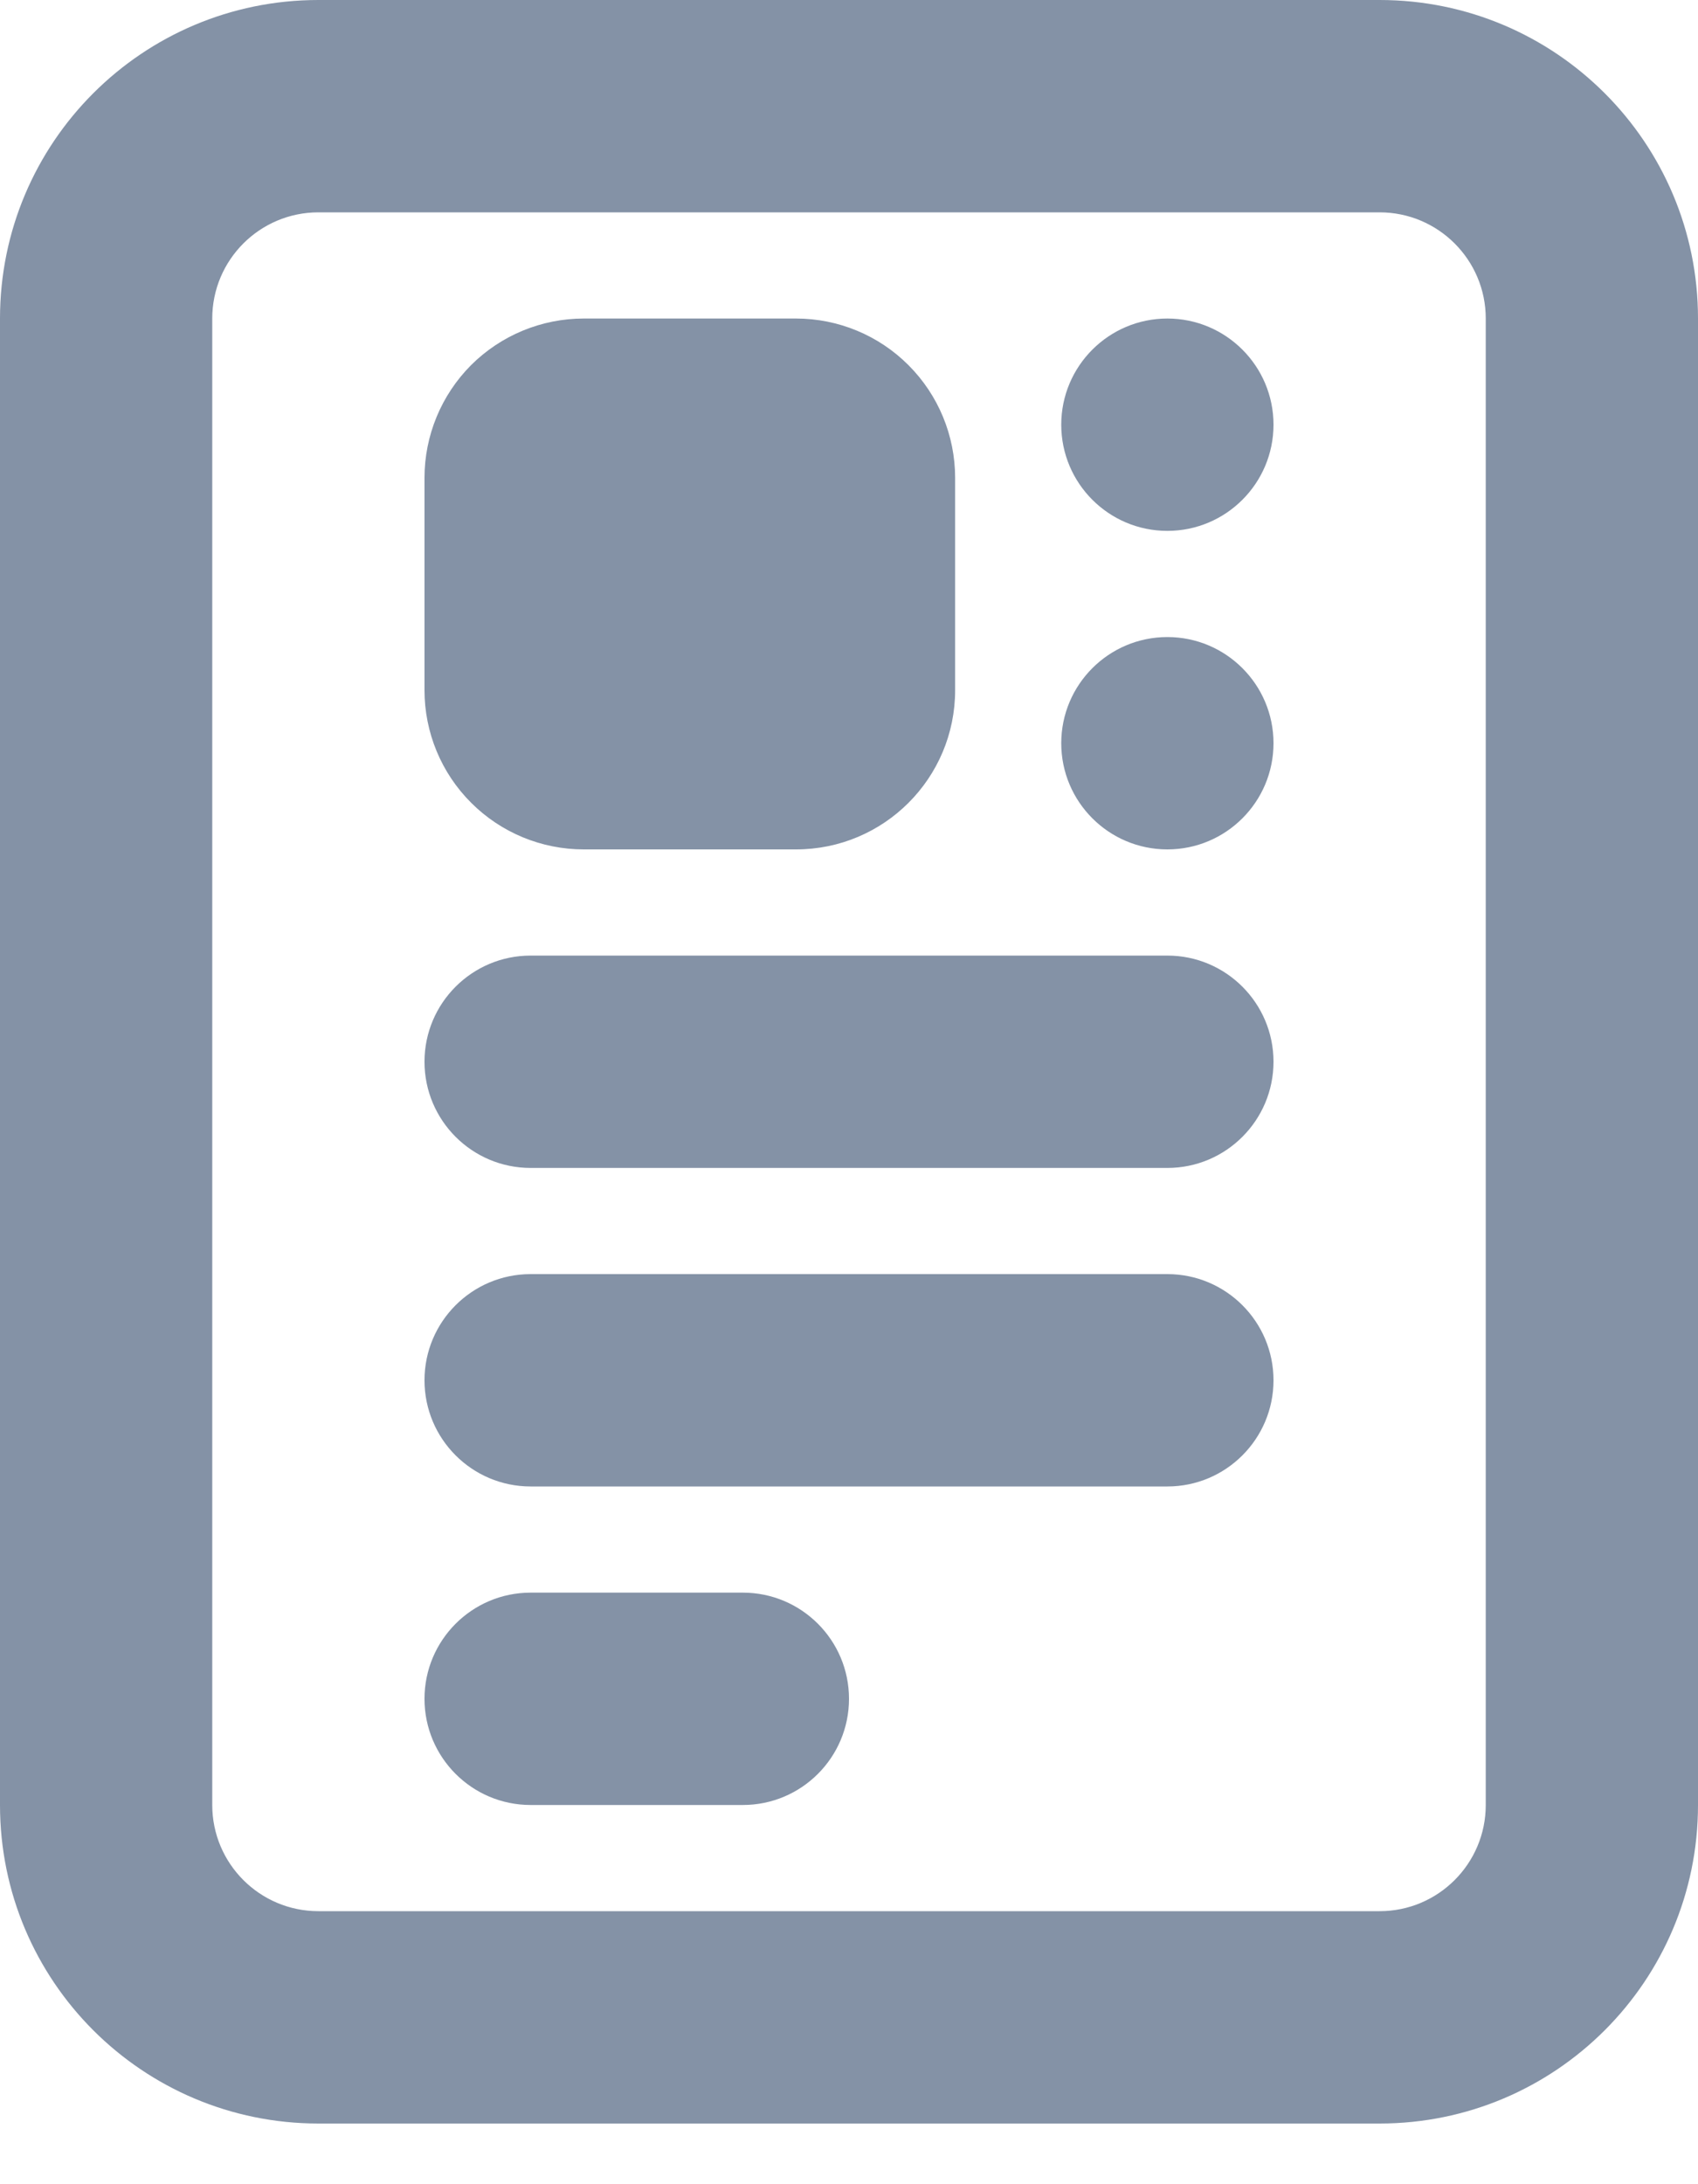 <svg width="14" height="18" viewBox="0 0 14 18" fill="none" xmlns="http://www.w3.org/2000/svg">
<path fill-rule="evenodd" clip-rule="evenodd" d="M11.375 0H2.625C1.175 0 0 1.175 0 2.625V14.875C0 16.325 1.175 17.5 2.625 17.5H11.375C12.825 17.5 14 16.325 14 14.875V2.625C14 1.175 12.825 0 11.375 0ZM1.75 2.625C1.75 2.142 2.142 1.75 2.625 1.75H11.375C11.858 1.75 12.25 2.142 12.25 2.625V14.875C12.25 15.358 11.858 15.75 11.375 15.75H2.625C2.142 15.75 1.75 15.358 1.75 14.875V2.625ZM4.375 13.125H6.125C6.608 13.125 7 13.517 7 14C7 14.483 6.608 14.875 6.125 14.875H4.375C3.892 14.875 3.5 14.483 3.5 14C3.5 13.517 3.892 13.125 4.375 13.125ZM10.5 3.5C10.5 3.017 10.108 2.625 9.625 2.625C9.142 2.625 8.75 3.017 8.75 3.5C8.75 3.983 9.142 4.375 9.625 4.375C10.108 4.375 10.5 3.983 10.5 3.5ZM9.625 5.25C10.108 5.25 10.5 5.642 10.5 6.125C10.5 6.608 10.108 7 9.625 7C9.142 7 8.75 6.608 8.75 6.125C8.75 5.642 9.142 5.25 9.625 5.25ZM9.625 10.5H4.375C3.892 10.5 3.5 10.892 3.5 11.375C3.5 11.858 3.892 12.25 4.375 12.25H9.625C10.108 12.25 10.5 11.858 10.5 11.375C10.5 10.892 10.108 10.5 9.625 10.5ZM4.375 7.875H9.625C10.108 7.875 10.5 8.267 10.5 8.75C10.5 9.233 10.108 9.625 9.625 9.625H4.375C3.892 9.625 3.5 9.233 3.5 8.75C3.5 8.267 3.892 7.875 4.375 7.875ZM6.563 2.625H4.813C4.465 2.625 4.131 2.763 3.884 3.009C3.638 3.256 3.5 3.59 3.5 3.938V5.688C3.5 6.036 3.638 6.37 3.885 6.616C4.131 6.862 4.465 7 4.813 7H6.563C7.288 7 7.875 6.413 7.875 5.688V3.938C7.875 3.59 7.737 3.256 7.491 3.01C7.245 2.763 6.911 2.625 6.563 2.625Z" fill="#8492A6"/>
</svg>
